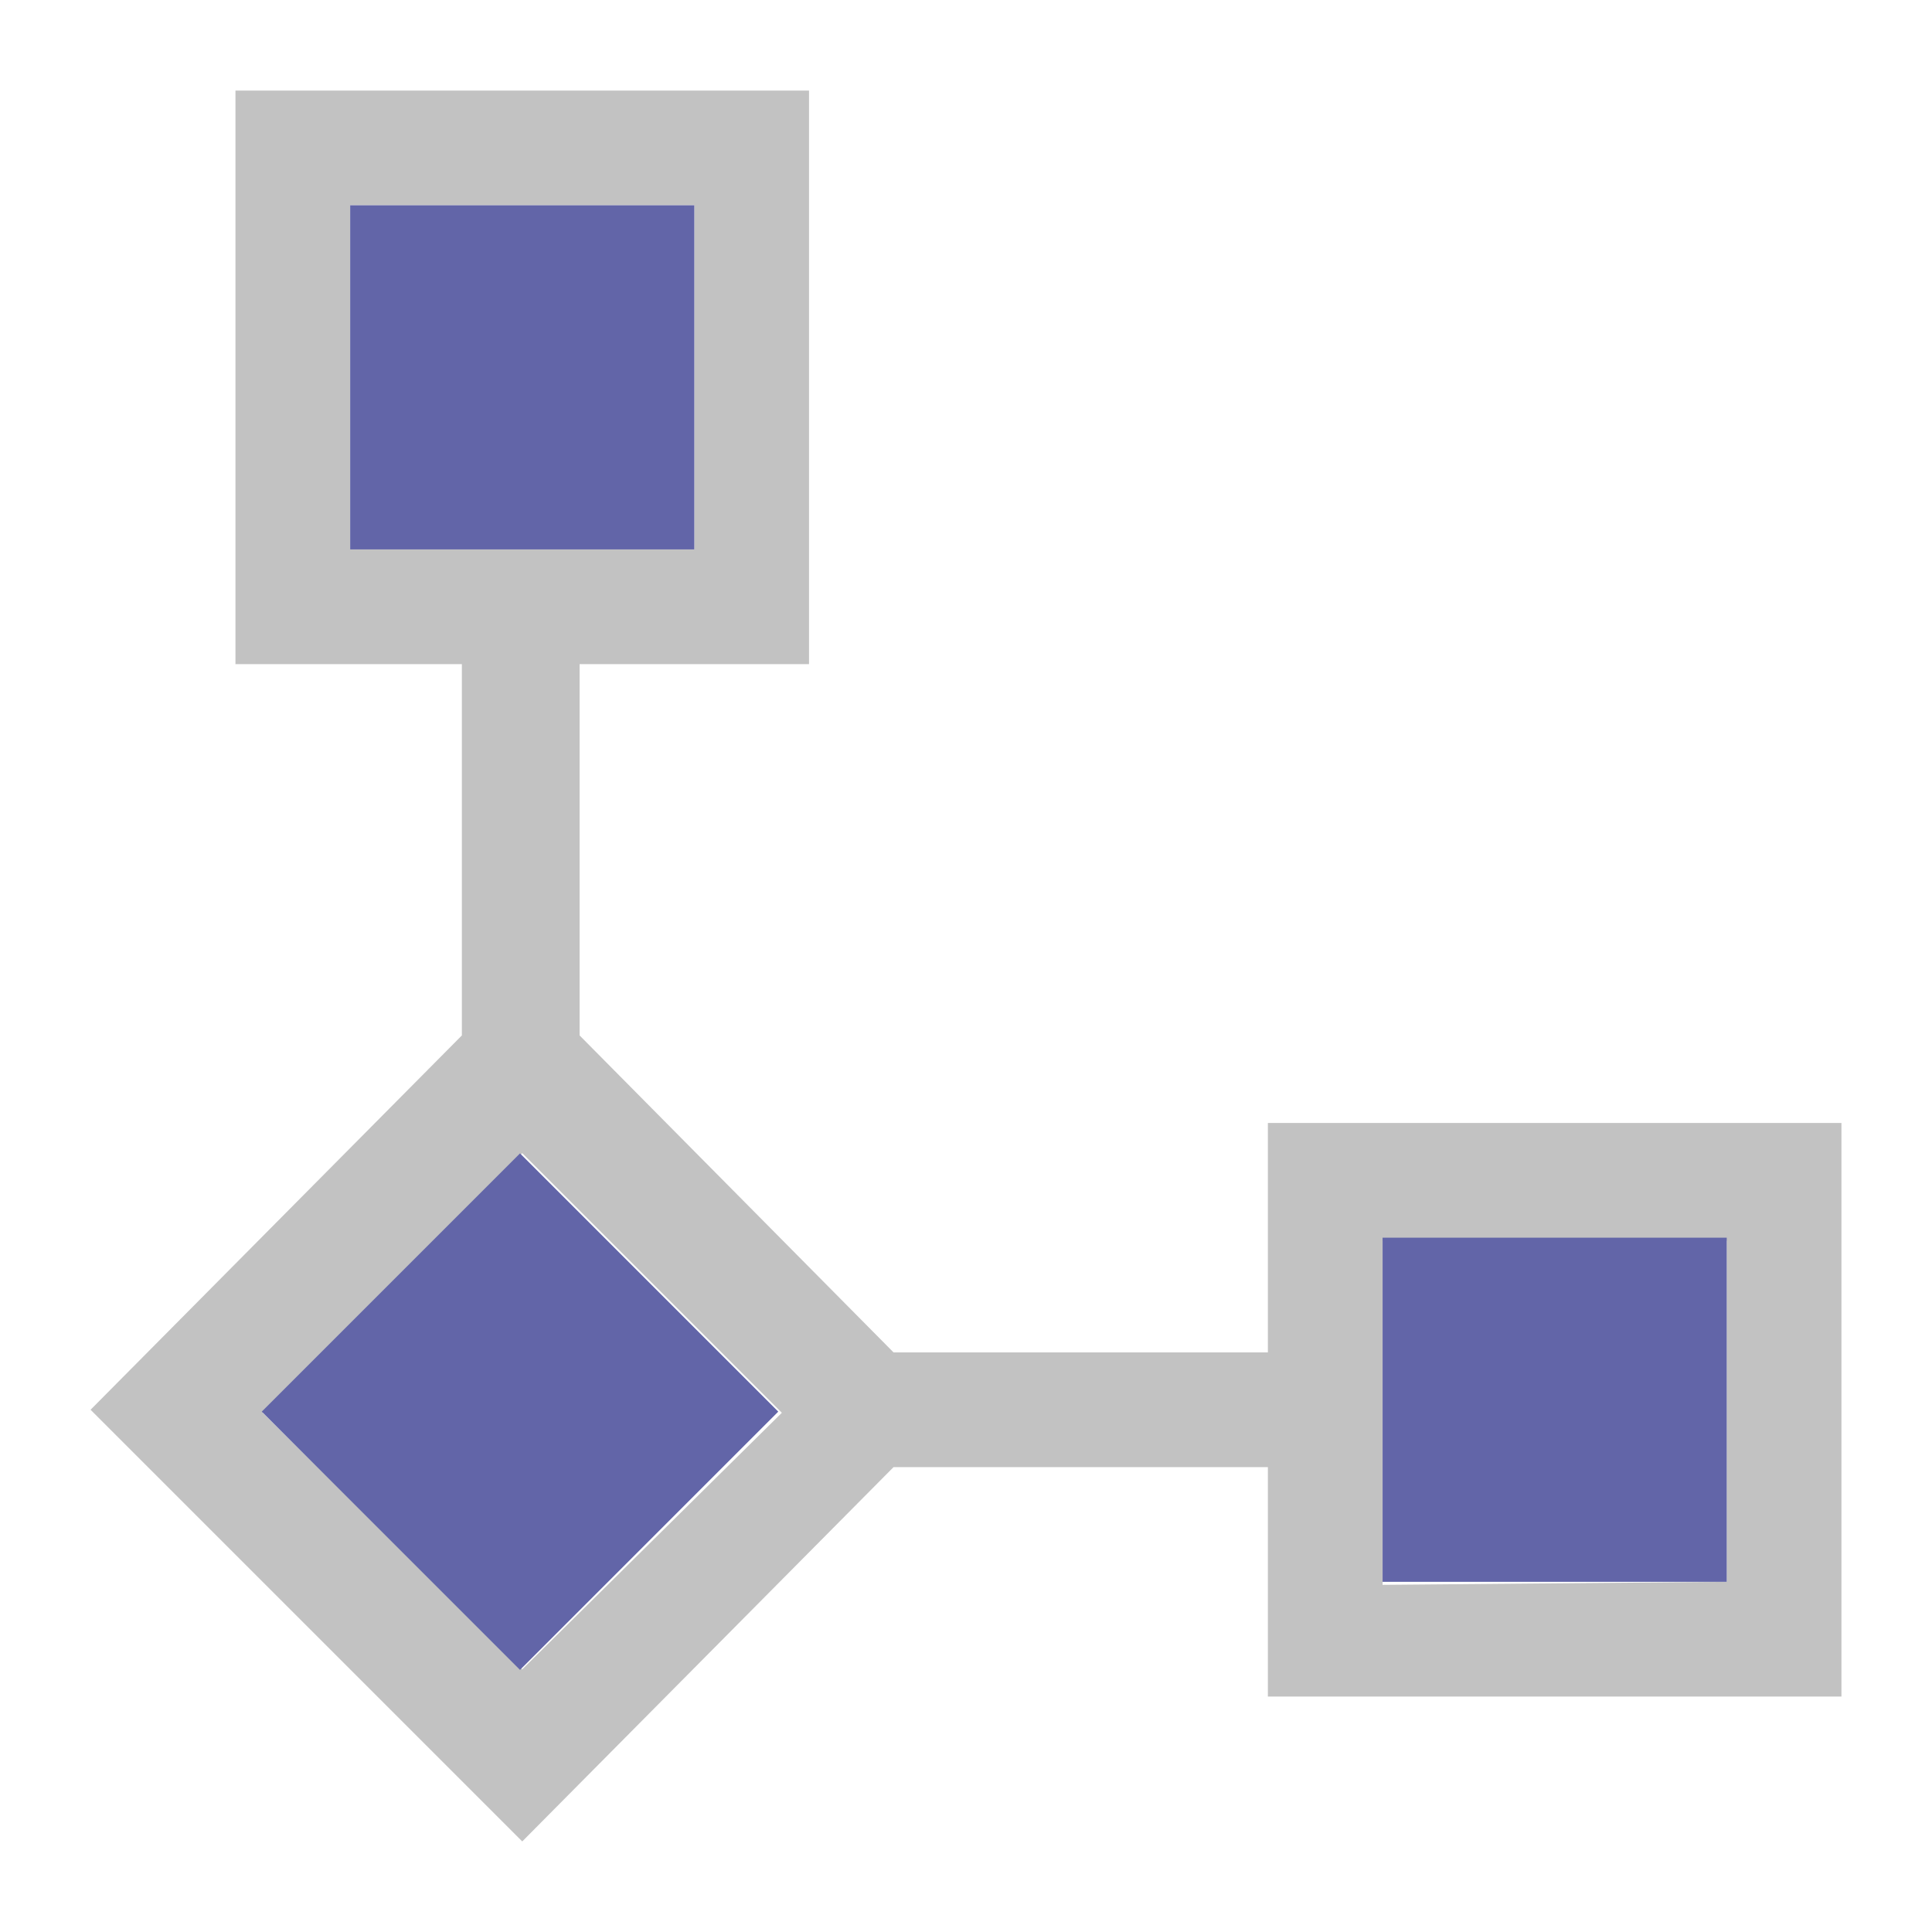 <?xml version="1.0" encoding="utf-8"?>
<!-- Generator: Adobe Illustrator 22.1.0, SVG Export Plug-In . SVG Version: 6.00 Build 0)  -->
<svg version="1.1" id="Layer_1" xmlns="http://www.w3.org/2000/svg" xmlns:xlink="http://www.w3.org/1999/xlink" x="0px" y="0px"
	 viewBox="0 0 64 64" style="enable-background:new 0 0 64 64;" xml:space="preserve" width="40px" height="40px">
<style type="text/css">
	.st0{fill:#C2C2C2;}
	.st1{fill:#6265A8;}
</style>
<title>process_flow</title>
<g id="Layer_2_1_">
	<g id="SYMBOLS">
		<g id="process_flow">
			<path class="st0" d="M42,37.2h19v19H42v-7.6H29.6L17.3,61L3,46.7l12.3-12.4V22H7.8V3h19v19h-7.6v12.3l10.4,10.5H42V37.2z
				 M17.3,55.3l8.6-8.5l-8.6-8.6l-8.6,8.6L17.3,55.3z M11.6,6.8v11.4H23V6.8H11.6z M57.2,52.4V41.1H45.8v11.4L57.2,52.4z"/>
			<rect x="45.8" y="41" class="st1" width="11.4" height="11.4"/>
			<rect x="11.6" y="6.8" class="st1" width="11.4" height="11.4"/>
			
				<rect x="11.2" y="40.7" transform="matrix(0.707 -0.707 0.707 0.707 -28.022 25.906)" class="st1" width="12.1" height="12.1"/>
		</g>
	</g>
</g>
</svg>

